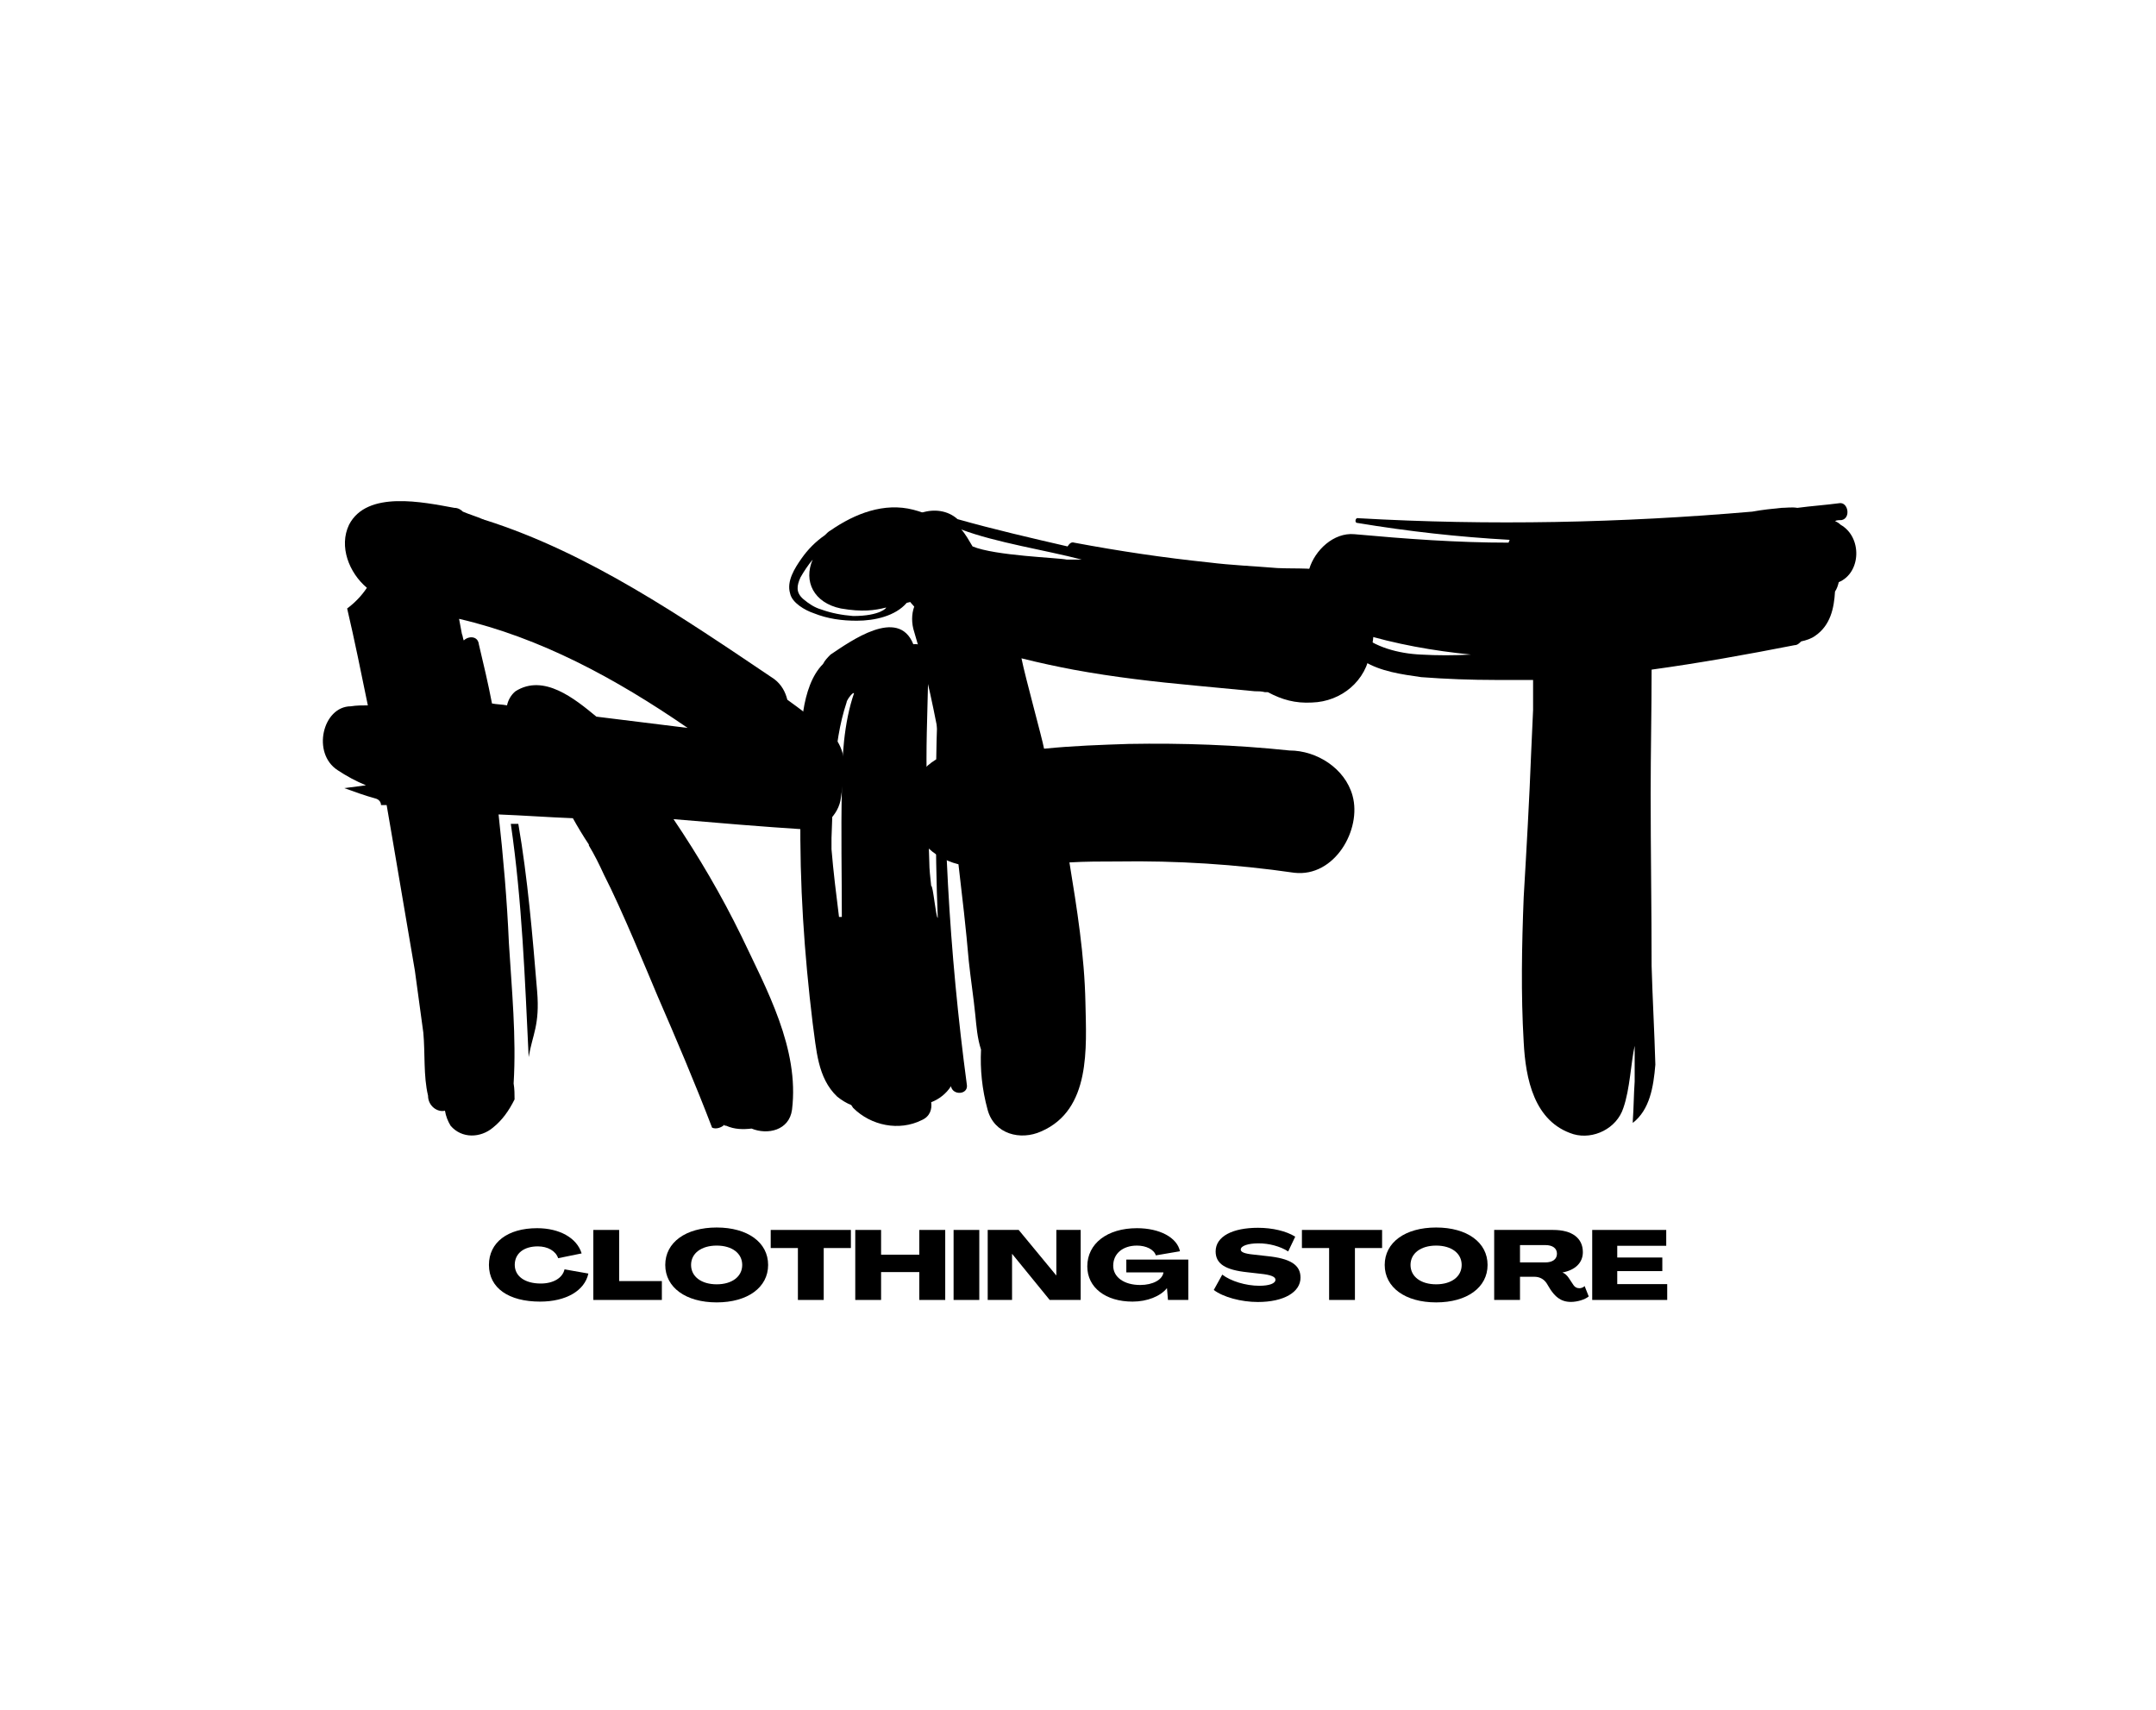 <svg xmlns="http://www.w3.org/2000/svg" xmlns:xlink="http://www.w3.org/1999/xlink" width="629" zoomAndPan="magnify" viewBox="0 0 471.75 374.25" height="499" preserveAspectRatio="xMidYMid meet" version="1.0"><defs><g/></defs><g fill="#000000" fill-opacity="1"><g transform="translate(67.315, 248.606)"><g><path d="M 117.305 -78.41 C 117.922 -82.938 116.688 -86.641 113.395 -89.109 C 110.719 -91.168 107.84 -93.434 104.957 -95.492 C 104.547 -97.137 103.723 -98.785 102.074 -100.02 C 81.906 -113.602 61.535 -127.594 38.895 -134.797 C 38.691 -134.797 38.484 -135.004 38.277 -135.004 C 36.84 -135.621 35.398 -136.031 33.957 -136.648 C 33.547 -137.062 32.93 -137.473 32.105 -137.473 C 25.312 -138.707 12.965 -141.383 9.055 -133.77 C 6.793 -129.035 9.055 -123.273 12.965 -119.98 C 11.73 -118.129 10.289 -116.688 8.645 -115.453 C 10.289 -108.457 11.73 -101.254 13.172 -94.254 C 11.938 -94.254 10.703 -94.254 9.465 -94.051 C 3.293 -94.051 0.824 -83.762 6.586 -80.055 C 8.438 -78.82 10.703 -77.586 12.758 -76.762 L 8.027 -76.145 C 10.289 -75.324 12.555 -74.5 14.816 -73.883 C 15.641 -73.676 16.051 -73.059 16.051 -72.441 C 16.465 -72.441 16.875 -72.441 17.285 -72.441 L 18.523 -65.238 C 20.168 -55.566 21.816 -45.895 23.461 -36.219 L 25.312 -22.637 C 25.727 -18.109 25.312 -13.172 26.344 -8.848 C 26.344 -6.586 28.398 -5.145 30.047 -5.555 C 30.254 -4.32 30.664 -3.293 31.281 -2.266 C 33.75 0.617 37.867 0.41 40.543 -1.852 C 42.602 -3.5 44.039 -5.555 45.277 -8.027 C 45.277 -9.055 45.277 -10.289 45.07 -11.523 C 45.688 -21.609 44.66 -32.105 44.039 -42.188 C 43.629 -51.656 42.805 -61.121 41.777 -70.383 C 47.129 -70.176 52.684 -69.766 58.035 -69.559 C 59.062 -67.707 60.301 -65.648 61.535 -63.797 L 61.535 -63.59 C 62.77 -61.535 63.797 -59.477 64.828 -57.211 C 68.738 -49.598 74.293 -36.016 76.559 -30.664 C 80.672 -21.195 84.789 -11.523 88.492 -1.852 C 89.316 -1.441 90.551 -1.852 91.168 -2.469 C 91.168 -2.266 91.375 -2.266 91.582 -2.266 C 93.434 -1.441 95.285 -1.441 97.137 -1.645 C 100.637 -0.207 105.367 -1.234 105.984 -5.762 C 107.633 -19.141 100.43 -32.105 94.875 -43.836 C 90.551 -52.684 85.613 -61.121 80.055 -69.355 C 89.727 -68.531 99.402 -67.707 109.074 -67.09 C 112.367 -66.68 116.277 -70.176 116.688 -74.086 Z M 33.75 -109.895 L 33.133 -113.188 C 50.832 -109.074 67.297 -100.223 83.145 -89.316 L 63.18 -91.785 C 58.445 -95.695 51.656 -101.254 45.48 -97.344 C 44.453 -96.52 43.836 -95.285 43.629 -94.254 C 42.602 -94.461 41.367 -94.461 40.336 -94.668 C 39.512 -98.988 38.484 -103.312 37.457 -107.633 C 37.25 -109.484 35.191 -109.484 34.164 -108.457 C 33.957 -108.867 33.957 -109.484 33.75 -109.895 Z M 48.363 -17.285 C 49.188 -22.227 50.832 -24.285 50.215 -31.691 C 49.188 -44.039 48.156 -56.391 46.098 -68.324 L 44.453 -68.324 C 46.922 -51.449 47.539 -34.367 48.363 -17.285 Z M 48.363 -17.285 "/></g></g></g><g fill="#000000" fill-opacity="1"><g transform="translate(170.001, 248.606)"><g><path d="M 2.883 -118.746 C 3.293 -116.688 6.176 -115.043 8.027 -114.426 C 11.113 -113.188 14.199 -112.777 17.492 -112.777 C 21.402 -112.777 25.93 -113.805 28.398 -116.688 C 32.309 -117.512 36.219 -119.363 39.309 -121.625 C 40.953 -122.863 42.395 -124.918 41.57 -127.184 C 39.512 -132.535 35.398 -135.621 29.84 -137.062 C 23.461 -138.707 17.082 -136.238 11.73 -132.535 C 11.32 -132.328 10.906 -131.918 10.496 -131.504 C 8.438 -130.066 6.793 -128.418 5.352 -126.359 C 3.91 -124.301 2.059 -121.422 2.883 -118.746 Z M 16.668 -113.805 C 14.199 -114.012 11.938 -114.426 9.672 -115.246 C 8.23 -115.66 6.996 -116.48 5.762 -117.512 C 4.117 -118.953 4.32 -120.391 5.145 -122.246 C 5.969 -123.684 6.793 -124.918 7.82 -126.156 C 5.762 -121.422 8.027 -116.688 13.996 -115.453 C 18.727 -114.629 21.402 -115.043 23.871 -115.66 C 24.078 -115.66 22.637 -113.805 16.668 -113.805 Z M 38.074 -10.906 C 38.484 -8.848 41.777 -9.055 41.57 -11.113 C 37.66 -40.336 36.016 -69.559 36.84 -98.988 C 36.84 -99.195 35.398 -98.988 35.398 -98.578 C 34.574 -83.965 34.574 -62.355 35.191 -47.746 C 34.781 -47.746 34.164 -54.949 33.75 -54.742 C 33.547 -56.594 33.34 -58.445 33.34 -59.887 C 33.133 -67.5 32.723 -75.117 32.723 -82.523 C 32.723 -90.141 33.133 -97.547 33.133 -105.164 C 32.93 -107.016 31.281 -107.84 29.84 -107.633 C 26.547 -115.863 16.051 -108.25 11.73 -105.367 C 11.113 -104.75 10.496 -104.133 10.086 -103.312 C 7.613 -100.84 6.379 -96.93 5.762 -93.02 C 4.938 -85.613 5.145 -77.996 5.145 -70.59 C 4.938 -55.152 5.969 -39.926 7.82 -24.695 C 8.645 -18.934 8.848 -12.758 13.172 -8.645 C 14.199 -7.82 15.23 -7.203 16.258 -6.793 L 16.668 -6.176 C 20.578 -2.266 26.754 -1.027 31.691 -3.5 C 33.547 -4.32 33.957 -5.969 33.75 -7.41 C 35.398 -8.027 37.043 -9.262 38.074 -10.906 Z M 15.23 -94.875 C 15.23 -95.285 16.051 -96.52 16.668 -96.93 L 16.875 -96.93 C 14.613 -90.344 14.199 -82.73 14.199 -75.734 C 13.996 -66.473 14.199 -57.211 14.199 -47.949 L 13.582 -47.949 C 12.965 -52.891 12.348 -57.828 11.938 -62.77 C 11.938 -62.973 11.938 -62.973 11.938 -63.18 L 11.938 -65.238 C 12.348 -74.703 12.141 -85.613 15.23 -94.875 Z M 15.23 -94.875 "/></g></g></g><g fill="#000000" fill-opacity="1"><g transform="translate(194.488, 248.606)"><g><path d="M 92.609 -94.875 C 98.988 -95.078 104.547 -99.605 105.367 -106.191 C 107.633 -112.57 103.93 -120.391 97.754 -123.066 L 97.547 -123.273 C 93.637 -124.508 89.109 -124.098 84.996 -124.301 C 80.055 -124.715 74.91 -124.918 69.973 -125.539 C 60.094 -126.566 50.422 -128.008 40.543 -129.859 C 39.926 -130.066 39.512 -129.652 39.102 -129.035 C 31.074 -130.887 23.051 -132.738 15.023 -135.004 C 10.703 -138.914 2.883 -136.238 1.852 -130.887 C 0.41 -124.508 2.059 -119.57 5.555 -115.863 C 4.938 -114.219 4.938 -112.16 5.555 -110.309 C 8.23 -101.457 10.086 -92.402 11.73 -83.145 C 9.465 -82.113 7.41 -80.469 6.176 -78.203 C 2.676 -72.234 4.938 -65.238 10.496 -61.535 C 12.141 -60.504 13.582 -59.887 15.23 -59.477 C 16.051 -52.48 16.875 -45.48 17.492 -38.277 C 17.906 -34.367 18.523 -30.457 18.934 -26.344 C 19.141 -24.285 19.344 -21.402 20.168 -18.934 C 19.961 -14.613 20.375 -10.289 21.609 -5.762 C 23.051 -0.41 28.812 1.027 33.34 -1.027 C 44.246 -5.762 43.219 -19.344 43.012 -29.223 C 42.805 -39.512 41.16 -49.805 39.512 -59.887 C 43.012 -60.094 46.512 -60.094 50.008 -60.094 C 62.973 -60.301 75.941 -59.477 88.699 -57.625 C 97.547 -56.594 103.516 -67.09 101.457 -74.5 C 99.812 -80.469 93.637 -84.379 87.672 -84.379 C 75.941 -85.613 64.211 -86.023 52.48 -85.816 C 46.305 -85.613 40.336 -85.406 34.164 -84.789 L 33.957 -84.789 C 33.547 -87.055 29.84 -100.43 29.02 -104.547 C 33.133 -103.516 37.043 -102.695 40.336 -102.074 C 49.188 -100.43 58.242 -99.402 67.09 -98.578 L 80.055 -97.344 C 80.879 -97.344 81.496 -97.344 82.32 -97.137 L 82.938 -97.137 C 86.023 -95.492 88.906 -94.668 92.609 -94.875 Z M 18.316 -129.035 C 17.699 -130.066 16.668 -131.918 15.848 -132.738 C 23.461 -129.859 34.367 -128.211 42.188 -126.156 L 38.895 -126.156 C 37.043 -126.566 23.254 -126.977 18.316 -129.035 Z M 18.316 -129.035 "/></g></g></g><g fill="#000000" fill-opacity="1"><g transform="translate(284.826, 248.606)"><g><path d="M 117.512 -121.215 C 122.449 -123.273 122.656 -131.094 117.922 -133.77 C 117.512 -134.18 117.098 -134.387 116.688 -134.594 C 117.098 -134.797 117.715 -134.797 118.129 -134.797 C 120.188 -135.211 119.57 -138.707 117.715 -138.504 C 114.629 -138.09 111.543 -137.887 108.457 -137.473 C 107.223 -137.68 105.984 -137.473 104.957 -137.473 C 102.898 -137.27 100.84 -137.062 98.578 -136.648 C 69.973 -134.18 41.16 -133.562 12.348 -135.211 C 11.73 -135.414 11.523 -134.18 12.141 -134.18 C 23.254 -132.328 34.367 -131.094 45.48 -130.477 C 45.48 -130.27 45.277 -130.066 45.277 -129.859 C 33.957 -129.859 22.844 -130.684 11.523 -131.711 C 6.996 -132.121 2.883 -128.211 1.645 -124.098 C 0.41 -119.156 2.883 -114.219 6.996 -111.953 C 8.23 -108.66 10.906 -105.781 13.582 -103.93 C 17.285 -101.664 21.816 -101.047 26.137 -100.43 C 31.488 -100.02 37.043 -99.812 42.602 -99.812 C 45.277 -99.812 47.949 -99.812 50.625 -99.812 L 50.625 -93.227 L 50.215 -84.172 C 49.805 -73.469 49.188 -62.77 48.57 -52.273 C 48.156 -41.777 47.949 -31.074 48.57 -20.578 C 48.98 -12.555 50.832 -3.086 59.477 -0.41 C 63.797 0.824 68.941 -1.645 70.383 -6.176 C 71.824 -10.289 72.031 -16.051 72.852 -19.758 L 72.852 -11.938 C 72.648 -9.055 72.648 -6.176 72.441 -3.293 L 72.441 -2.883 C 76.145 -5.762 76.969 -10.703 77.379 -15.641 C 77.176 -22.844 76.762 -30.047 76.559 -37.25 C 76.559 -49.805 76.352 -62.355 76.352 -74.91 C 76.352 -83.965 76.559 -93.02 76.559 -102.074 C 87.055 -103.516 97.344 -105.367 107.84 -107.426 C 108.457 -107.426 108.867 -107.84 109.277 -108.25 C 110.309 -108.457 111.543 -108.867 112.367 -109.484 C 115.66 -111.75 116.48 -115.453 116.688 -119.156 C 117.098 -119.773 117.305 -120.391 117.512 -121.215 Z M 26.137 -105.367 C 21.195 -105.574 15.848 -107.016 12.555 -110.102 C 20.578 -107.633 28.812 -106.191 37.043 -105.367 C 33.34 -105.164 29.637 -105.164 26.137 -105.367 Z M 26.137 -105.367 "/></g></g></g><g fill="#000000" fill-opacity="1"><g transform="translate(106.299, 284.462)"><g><path d="M 11.875 0.363 C 17.543 0.363 21.629 -2.012 22.441 -5.777 L 17.223 -6.695 C 16.793 -4.793 14.762 -3.594 12.023 -3.594 C 8.559 -3.594 6.355 -5.176 6.332 -7.66 C 6.332 -10.164 8.301 -11.723 11.383 -11.723 C 13.562 -11.723 15.297 -10.719 15.832 -9.137 L 20.965 -10.184 C 19.941 -13.562 16.152 -15.703 11.23 -15.703 C 4.77 -15.703 0.684 -12.578 0.684 -7.66 C 0.684 -2.59 5.027 0.363 11.875 0.363 Z M 11.875 0.363 "/></g></g></g><g fill="#000000" fill-opacity="1"><g transform="translate(128.755, 284.462)"><g><path d="M 1.07 0 L 16.066 0 L 16.066 -4.129 L 6.719 -4.129 L 6.719 -15.32 L 1.07 -15.32 Z M 1.07 0 "/></g></g></g><g fill="#000000" fill-opacity="1"><g transform="translate(144.88, 284.462)"><g><path d="M 11.938 0.535 C 18.699 0.535 23.191 -2.738 23.191 -7.66 C 23.191 -12.602 18.699 -15.852 11.938 -15.852 C 5.176 -15.852 0.684 -12.602 0.684 -7.66 C 0.684 -2.738 5.176 0.535 11.938 0.535 Z M 11.938 -3.422 C 8.578 -3.422 6.332 -5.113 6.332 -7.66 C 6.332 -10.207 8.578 -11.895 11.938 -11.895 C 15.297 -11.895 17.523 -10.207 17.523 -7.66 C 17.523 -5.113 15.297 -3.422 11.938 -3.422 Z M 11.938 -3.422 "/></g></g></g><g fill="#000000" fill-opacity="1"><g transform="translate(168.447, 284.462)"><g><path d="M 6.141 0 L 11.789 0 L 11.789 -11.359 L 17.734 -11.359 L 17.734 -15.32 L 0.191 -15.32 L 0.191 -11.359 L 6.141 -11.359 Z M 6.141 0 "/></g></g></g><g fill="#000000" fill-opacity="1"><g transform="translate(186.069, 284.462)"><g><path d="M 1.07 0 L 6.719 0 L 6.719 -6.098 L 15.082 -6.098 L 15.082 0 L 20.754 0 L 20.754 -15.32 L 15.082 -15.32 L 15.082 -9.906 L 6.719 -9.906 L 6.719 -15.32 L 1.07 -15.32 Z M 1.07 0 "/></g></g></g><g fill="#000000" fill-opacity="1"><g transform="translate(207.583, 284.462)"><g><path d="M 1.07 0 L 6.695 0 L 6.695 -15.32 L 1.07 -15.32 Z M 1.07 0 "/></g></g></g><g fill="#000000" fill-opacity="1"><g transform="translate(215.047, 284.462)"><g><path d="M 1.07 0 L 6.398 0 L 6.398 -10.078 L 6.418 -10.078 L 14.633 0 L 21.414 0 L 21.414 -15.32 L 16.09 -15.32 L 16.09 -5.371 L 16.066 -5.371 L 7.852 -15.32 L 1.07 -15.32 Z M 1.07 0 "/></g></g></g><g fill="#000000" fill-opacity="1"><g transform="translate(237.224, 284.462)"><g><path d="M 10.59 0.363 C 13.777 0.363 16.668 -0.793 18.102 -2.566 L 18.121 -2.566 L 18.336 0 L 22.785 0 L 22.785 -8.836 L 9.223 -8.836 L 9.223 -6.035 L 17.352 -6.035 C 17.137 -4.43 15.039 -3.273 12.258 -3.273 C 8.73 -3.273 6.355 -4.984 6.355 -7.488 C 6.355 -10.141 8.449 -11.895 11.555 -11.895 C 13.562 -11.895 15.277 -11.039 15.684 -9.754 L 20.965 -10.656 C 20.324 -13.672 16.516 -15.703 11.555 -15.703 C 5.051 -15.703 0.684 -12.344 0.684 -7.34 C 0.684 -2.738 4.664 0.363 10.59 0.363 Z M 10.59 0.363 "/></g></g></g><g fill="#000000" fill-opacity="1"><g transform="translate(260.449, 284.462)"><g/></g></g><g fill="#000000" fill-opacity="1"><g transform="translate(265.154, 284.462)"><g><path d="M 10.078 0.449 C 15.77 0.449 19.426 -1.711 19.406 -4.898 C 19.406 -7.68 17.18 -9.094 12.004 -9.605 L 9.156 -9.926 C 7.168 -10.121 6.312 -10.461 6.332 -11.039 C 6.355 -11.852 7.938 -12.367 10.141 -12.387 C 12.496 -12.41 15.02 -11.723 16.711 -10.613 L 18.25 -13.844 C 16.324 -15.062 13.285 -15.789 10.098 -15.789 C 4.578 -15.789 0.855 -13.926 0.836 -10.633 C 0.836 -7.914 2.93 -6.566 7.809 -6.055 L 10.633 -5.734 C 12.945 -5.5 13.926 -5.07 13.926 -4.43 C 13.926 -3.594 12.559 -3.102 10.375 -3.102 C 7.426 -3.102 4.109 -4.129 2.289 -5.543 L 0.43 -2.184 C 2.48 -0.621 6.418 0.449 10.078 0.449 Z M 10.078 0.449 "/></g></g></g><g fill="#000000" fill-opacity="1"><g transform="translate(284.68, 284.462)"><g><path d="M 6.141 0 L 11.789 0 L 11.789 -11.359 L 17.734 -11.359 L 17.734 -15.32 L 0.191 -15.32 L 0.191 -11.359 L 6.141 -11.359 Z M 6.141 0 "/></g></g></g><g fill="#000000" fill-opacity="1"><g transform="translate(302.302, 284.462)"><g><path d="M 11.938 0.535 C 18.699 0.535 23.191 -2.738 23.191 -7.66 C 23.191 -12.602 18.699 -15.852 11.938 -15.852 C 5.176 -15.852 0.684 -12.602 0.684 -7.66 C 0.684 -2.738 5.176 0.535 11.938 0.535 Z M 11.938 -3.422 C 8.578 -3.422 6.332 -5.113 6.332 -7.66 C 6.332 -10.207 8.578 -11.895 11.938 -11.895 C 15.297 -11.895 17.523 -10.207 17.523 -7.66 C 17.523 -5.113 15.297 -3.422 11.938 -3.422 Z M 11.938 -3.422 "/></g></g></g><g fill="#000000" fill-opacity="1"><g transform="translate(325.869, 284.462)"><g><path d="M 17.844 0.43 C 19.234 0.43 20.922 -0.062 21.758 -0.77 L 20.859 -3.039 C 20.602 -2.738 20.09 -2.566 19.727 -2.566 C 19.105 -2.566 18.719 -2.824 18.422 -3.25 L 17.371 -4.836 C 17.008 -5.371 16.539 -5.82 16.023 -5.992 L 16.023 -6.012 C 18.828 -6.547 20.473 -8.152 20.473 -10.461 C 20.473 -13.543 18.102 -15.32 13.992 -15.32 L 1.07 -15.32 L 1.07 0 L 6.719 0 L 6.719 -5.07 L 9.883 -5.07 C 10.953 -5.07 11.875 -4.621 12.516 -3.703 L 13.414 -2.227 C 14.312 -0.941 15.488 0.43 17.844 0.43 Z M 6.719 -8.215 L 6.719 -12.004 L 12.281 -12.004 C 13.863 -12.004 14.805 -11.297 14.805 -10.121 C 14.805 -8.922 13.863 -8.215 12.258 -8.215 Z M 6.719 -8.215 "/></g></g></g><g fill="#000000" fill-opacity="1"><g transform="translate(347.319, 284.462)"><g><path d="M 1.07 0 L 17.48 0 L 17.48 -3.465 L 6.547 -3.465 L 6.547 -6.312 L 16.41 -6.312 L 16.41 -9.285 L 6.547 -9.285 L 6.547 -11.852 L 17.266 -11.852 L 17.266 -15.32 L 1.07 -15.32 Z M 1.07 0 "/></g></g></g></svg>